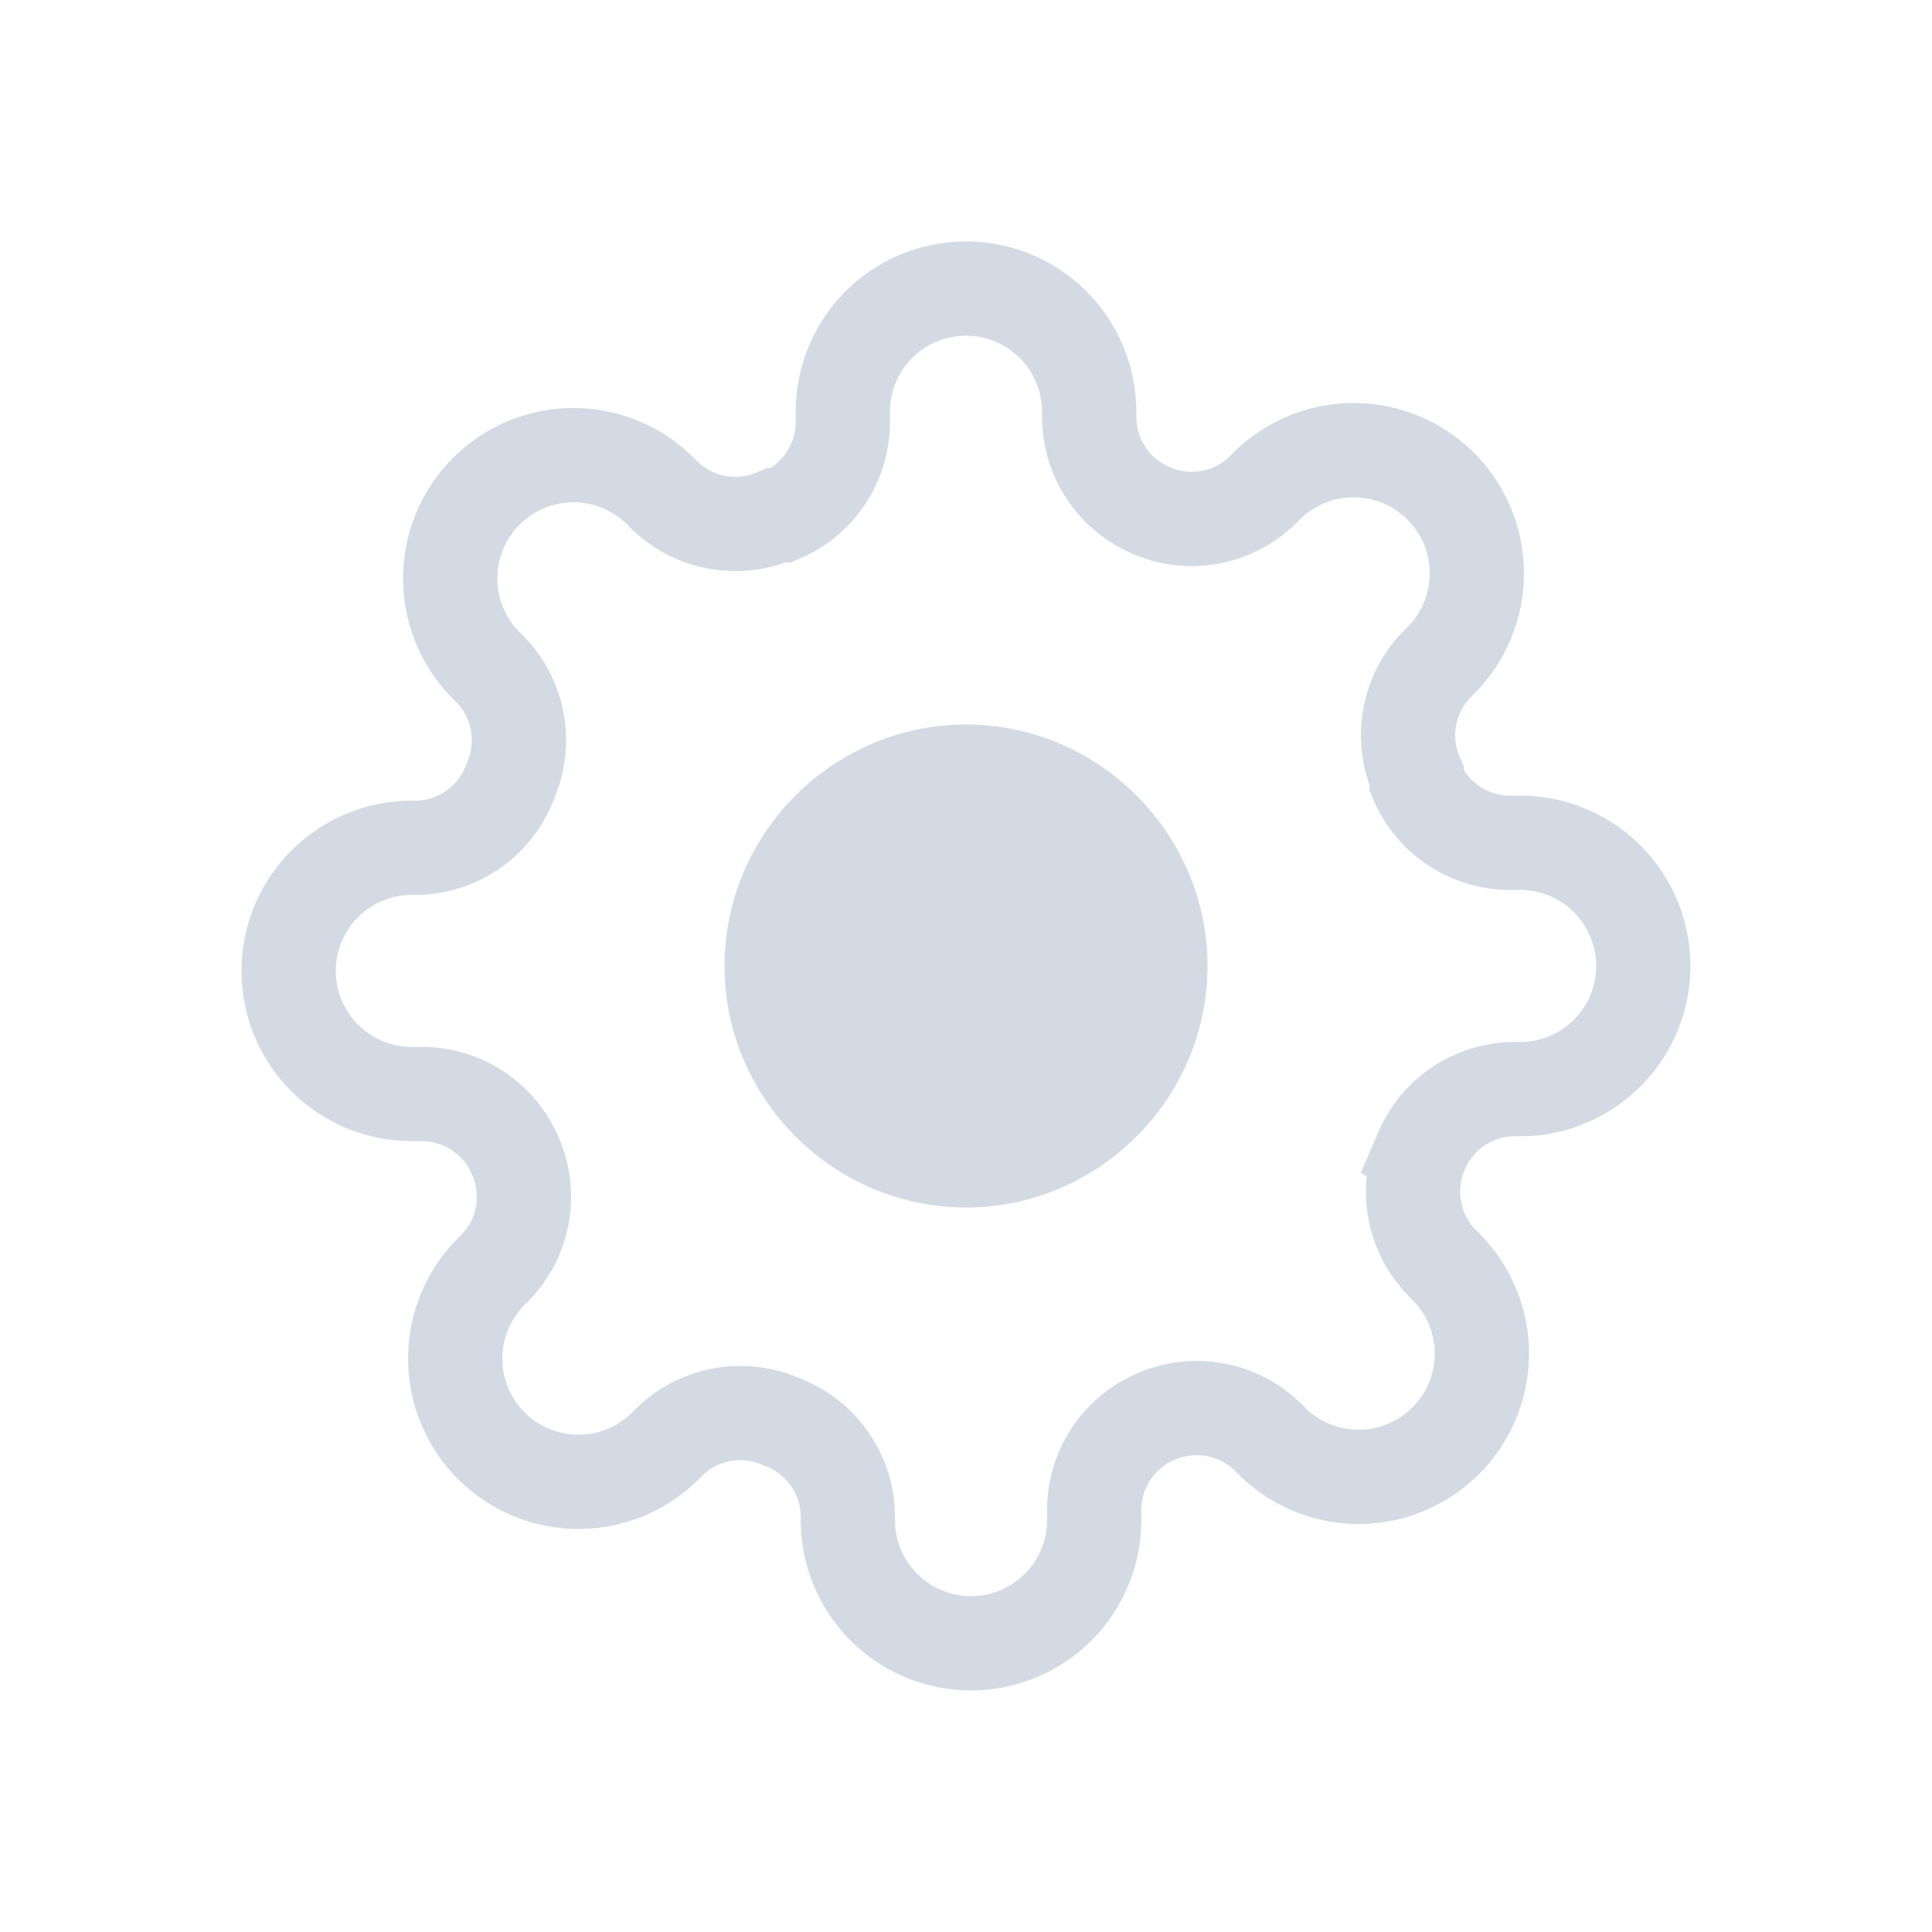 <?xml version="1.0" encoding="UTF-8" standalone="no"?>
<svg
   inkscape:version="1.3.2 (091e20ef0f, 2023-11-25)"
   sodipodi:docname="configure.svg"
   viewBox="0 0 32 32"
   version="1.1"
   height="32"
   width="32"
   id="svg"
   xmlns:inkscape="http://www.inkscape.org/namespaces/inkscape"
   xmlns:sodipodi="http://sodipodi.sourceforge.net/DTD/sodipodi-0.dtd"
   xmlns="http://www.w3.org/2000/svg"
   xmlns:svg="http://www.w3.org/2000/svg"
   xmlns:rdf="http://www.w3.org/1999/02/22-rdf-syntax-ns#"
   xmlns:cc="http://creativecommons.org/ns#"
   xmlns:dc="http://purl.org/dc/elements/1.1/">
  <sodipodi:namedview
     inkscape:bbox-nodes="true"
     inkscape:snap-bbox="true"
     inkscape:current-layer="svg"
     inkscape:window-maximized="1"
     inkscape:window-y="0"
     inkscape:window-x="0"
     inkscape:cy="15.327608"
     inkscape:cx="30.403944"
     inkscape:zoom="7.9594937"
     showgrid="true"
     id="namedview15"
     inkscape:window-height="994"
     inkscape:window-width="1920"
     inkscape:pageshadow="2"
     inkscape:pageopacity="0"
     guidetolerance="10"
     gridtolerance="10"
     objecttolerance="10"
     borderopacity="1"
     bordercolor="#000000"
     pagecolor="#201933"
     inkscape:pagecheckerboard="true"
     inkscape:snap-center="true"
     inkscape:snap-object-midpoints="true"
     inkscape:snap-nodes="true"
     inkscape:showpageshadow="true"
     inkscape:deskcolor="#201933">
    <inkscape:grid
       id="grid1"
       units="px"
       originx="0"
       originy="0"
       spacingx="1"
       spacingy="1"
       empcolor="#0099e5"
       empopacity="0.302"
       color="#0099e5"
       opacity="0.149"
       empspacing="5"
       dotted="false"
       gridanglex="30"
       gridanglez="30"
       visible="true" />
  </sodipodi:namedview>
  <defs
     id="defs3">
    <style
       type="text/css"
       id="current-color-scheme">.ColorScheme-Text { color:#333333; }
.ColorScheme-Highlight { color:#5294e2; }
.ColorScheme-ButtonBackground { color:#f5f5f5; }
</style>
  </defs>
  <g
     id="configure">
    <rect
       style="opacity:0.003;fill:#000000;fill-opacity:1;stroke-width:1.455"
       x="0"
       y="0"
       width="32"
       height="32"
       fill="none"
       id="rect15-0" />
    <path
       id="path1458"
       d="M 16,12 C 13.803,12 12,13.803 12,16 c 0,2.197 1.803,4 4,4 C 18.197,20 20,18.197 20,16 20,13.803 18.197,12 16,12 Z m 0,2 L 16,14 v 0 0 z"
       style="color:#333333;fill:#d3dae3;fill-opacity:1;stroke-width:1"
       sodipodi:nodetypes="sssssccccc" />
    <path
       d="m 23.548,19.06 a 1.683,1.683 0 0 0 0.337,1.856 l 0.061,0.061 a 2.04,2.04 0 0 1 0,2.886 2.04,2.04 0 0 1 -2.886,0 l -0.061,-0.061 a 1.683,1.683 0 0 0 -1.856,-0.337 1.683,1.683 0 0 0 -1.02,1.54 v 0.173 a 2.04,2.04 0 0 1 -2.04,2.04 2.04,2.04 0 0 1 -2.04,-2.04 V 25.088 a 1.683,1.683 0 0 0 -1.102,-1.54 1.683,1.683 0 0 0 -1.856,0.337 l -0.061,0.061 a 2.04,2.04 0 0 1 -2.886,0 2.04,2.04 0 0 1 0,-2.886 l 0.061,-0.061 A 1.683,1.683 0 0 0 8.534,19.141 1.683,1.683 0 0 0 6.994,18.121 H 6.82 A 2.04,2.04 0 0 1 4.781,16.082 2.04,2.04 0 0 1 6.82,14.042 h 0.092 A 1.683,1.683 0 0 0 8.452,12.94 1.683,1.683 0 0 0 8.116,11.084 l -0.061,-0.061 a 2.04,2.04 0 0 1 0,-2.886 2.04,2.04 0 0 1 2.886,0 l 0.061,0.061 a 1.683,1.683 0 0 0 1.856,0.337 h 0.082 A 1.683,1.683 0 0 0 13.96,6.994 V 6.82 a 2.04,2.04 0 0 1 2.04,-2.04 2.04,2.04 0 0 1 2.04,2.04 v 0.092 a 1.683,1.683 0 0 0 1.02,1.54 1.683,1.683 0 0 0 1.856,-0.337 l 0.061,-0.061 a 2.04,2.04 0 0 1 2.886,0 2.04,2.04 0 0 1 0,2.886 l -0.061,0.061 a 1.683,1.683 0 0 0 -0.337,1.856 v 0.082 a 1.683,1.683 0 0 0 1.54,1.02 h 0.173 a 2.04,2.04 0 0 1 2.04,2.04 2.04,2.04 0 0 1 -2.04,2.04 h -0.092 a 1.683,1.683 0 0 0 -1.54,1.02 z"
       id="path1"
       style="fill:none;fill-opacity:1;stroke:#d3dae3;stroke-width:1.561;stroke-opacity:1" />
  </g>
  <g
     id="22-22-configure"
     transform="translate(32,10)">
    <rect
       id="rect5384"
       fill="none"
       height="22"
       width="22"
       y="0"
       x="0" />
    <path
       id="path1458-6"
       d="m 11,8 c -1.648,0 -3,1.352 -3,3 0,1.648 1.352,3 3,3 1.648,0 3,-1.352 3,-3 0,-1.648 -1.352,-3 -3,-3 z m 0,1.5 h -2e-6 v 0 0 z"
       style="color:#333333;fill:#d3dae3;fill-opacity:1;stroke-width:0.75"
       sodipodi:nodetypes="sssssccccc" />
    <path
       d="m 16.661,13.295 a 1.262,1.262 0 0 0 0.252,1.392 l 0.046,0.046 a 1.53,1.53 0 0 1 0,2.165 1.53,1.53 0 0 1 -2.165,0 l -0.046,-0.046 a 1.262,1.262 0 0 0 -1.392,-0.252 1.262,1.262 0 0 0 -0.765,1.155 v 0.13 a 1.53,1.53 0 0 1 -1.53,1.53 1.53,1.53 0 0 1 -1.53,-1.53 v -0.069 A 1.262,1.262 0 0 0 8.705,16.661 1.262,1.262 0 0 0 7.313,16.913 l -0.046,0.046 a 1.53,1.53 0 0 1 -2.165,0 1.53,1.53 0 0 1 0,-2.165 l 0.046,-0.046 A 1.262,1.262 0 0 0 5.4,13.356 1.262,1.262 0 0 0 4.245,12.591 H 4.115 A 1.53,1.53 0 0 1 2.585,11.061 1.53,1.53 0 0 1 4.115,9.531 h 0.069 A 1.262,1.262 0 0 0 5.339,8.705 1.262,1.262 0 0 0 5.087,7.313 l -0.046,-0.046 a 1.53,1.53 0 0 1 0,-2.165 1.53,1.53 0 0 1 2.165,0 l 0.046,0.046 A 1.262,1.262 0 0 0 8.644,5.401 h 0.061 A 1.262,1.262 0 0 0 9.47,4.245 V 4.115 a 1.53,1.53 0 0 1 1.53,-1.53 1.53,1.53 0 0 1 1.53,1.53 v 0.069 a 1.262,1.262 0 0 0 0.765,1.155 1.262,1.262 0 0 0 1.392,-0.252 l 0.046,-0.046 a 1.53,1.53 0 0 1 2.165,0 1.53,1.53 0 0 1 0,2.165 l -0.046,0.046 a 1.262,1.262 0 0 0 -0.252,1.392 v 0.061 A 1.262,1.262 0 0 0 17.754,9.47 h 0.13 a 1.53,1.53 0 0 1 1.53,1.53 1.53,1.53 0 0 1 -1.53,1.53 h -0.069 a 1.262,1.262 0 0 0 -1.155,0.765 z"
       id="path1-1"
       style="fill:none;fill-opacity:1;stroke:#d3dae3;stroke-width:1.171;stroke-opacity:1" />
  </g>
  <g
     id="16-16-configure"
     transform="translate(54,16)">
    <rect
       style="stroke-width:0.727"
       x="0"
       y="0"
       width="16"
       height="16"
       fill="none"
       id="rect15-2" />
    <path
       id="path1458-2"
       d="m 8,5.667 c -1.282,0 -2.333,1.052 -2.333,2.333 0,1.282 1.052,2.333 2.333,2.333 1.282,0 2.333,-1.052 2.333,-2.333 C 10.333,6.718 9.282,5.667 8,5.667 Z m 0,1.167 z"
       style="color:#333333;fill:#d3dae3;fill-opacity:1;stroke-width:0.583"
       sodipodi:nodetypes="sssssccccc" />
    <path
       d="m 12.403,9.785 a 0.982,0.982 0 0 0 0.196,1.083 l 0.036,0.036 a 1.19,1.19 0 0 1 0,1.684 1.19,1.19 0 0 1 -1.684,0 l -0.036,-0.036 A 0.982,0.982 0 0 0 9.832,12.355 0.982,0.982 0 0 0 9.238,13.254 v 0.101 A 1.19,1.19 0 0 1 8.048,14.545 1.19,1.19 0 0 1 6.858,13.355 v -0.054 a 0.982,0.982 0 0 0 -0.643,-0.898 0.982,0.982 0 0 0 -1.083,0.196 l -0.036,0.036 a 1.19,1.19 0 0 1 -1.684,0 1.19,1.19 0 0 1 0,-1.684 l 0.036,-0.036 A 0.982,0.982 0 0 0 3.645,9.832 0.982,0.982 0 0 0 2.746,9.237 H 2.645 A 1.19,1.19 0 0 1 1.455,8.048 1.19,1.19 0 0 1 2.645,6.858 h 0.054 A 0.982,0.982 0 0 0 3.597,6.215 0.982,0.982 0 0 0 3.401,5.132 l -0.036,-0.036 a 1.19,1.19 0 0 1 0,-1.684 1.19,1.19 0 0 1 1.684,0 l 0.036,0.036 a 0.982,0.982 0 0 0 1.083,0.196 h 0.048 A 0.982,0.982 0 0 0 6.81,2.746 V 2.645 a 1.19,1.19 0 0 1 1.19,-1.19 1.19,1.19 0 0 1 1.19,1.19 v 0.054 a 0.982,0.982 0 0 0 0.595,0.898 0.982,0.982 0 0 0 1.083,-0.196 l 0.036,-0.036 a 1.19,1.19 0 0 1 1.684,0 1.19,1.19 0 0 1 0,1.684 l -0.036,0.036 a 0.982,0.982 0 0 0 -0.196,1.083 v 0.048 a 0.982,0.982 0 0 0 0.898,0.595 h 0.101 a 1.19,1.19 0 0 1 1.19,1.19 1.19,1.19 0 0 1 -1.19,1.19 h -0.054 A 0.982,0.982 0 0 0 12.403,9.785 Z"
       id="path1-9"
       style="fill:none;fill-opacity:1;stroke:#d3dae3;stroke-width:0.911;stroke-opacity:1" />
  </g>
</svg>
